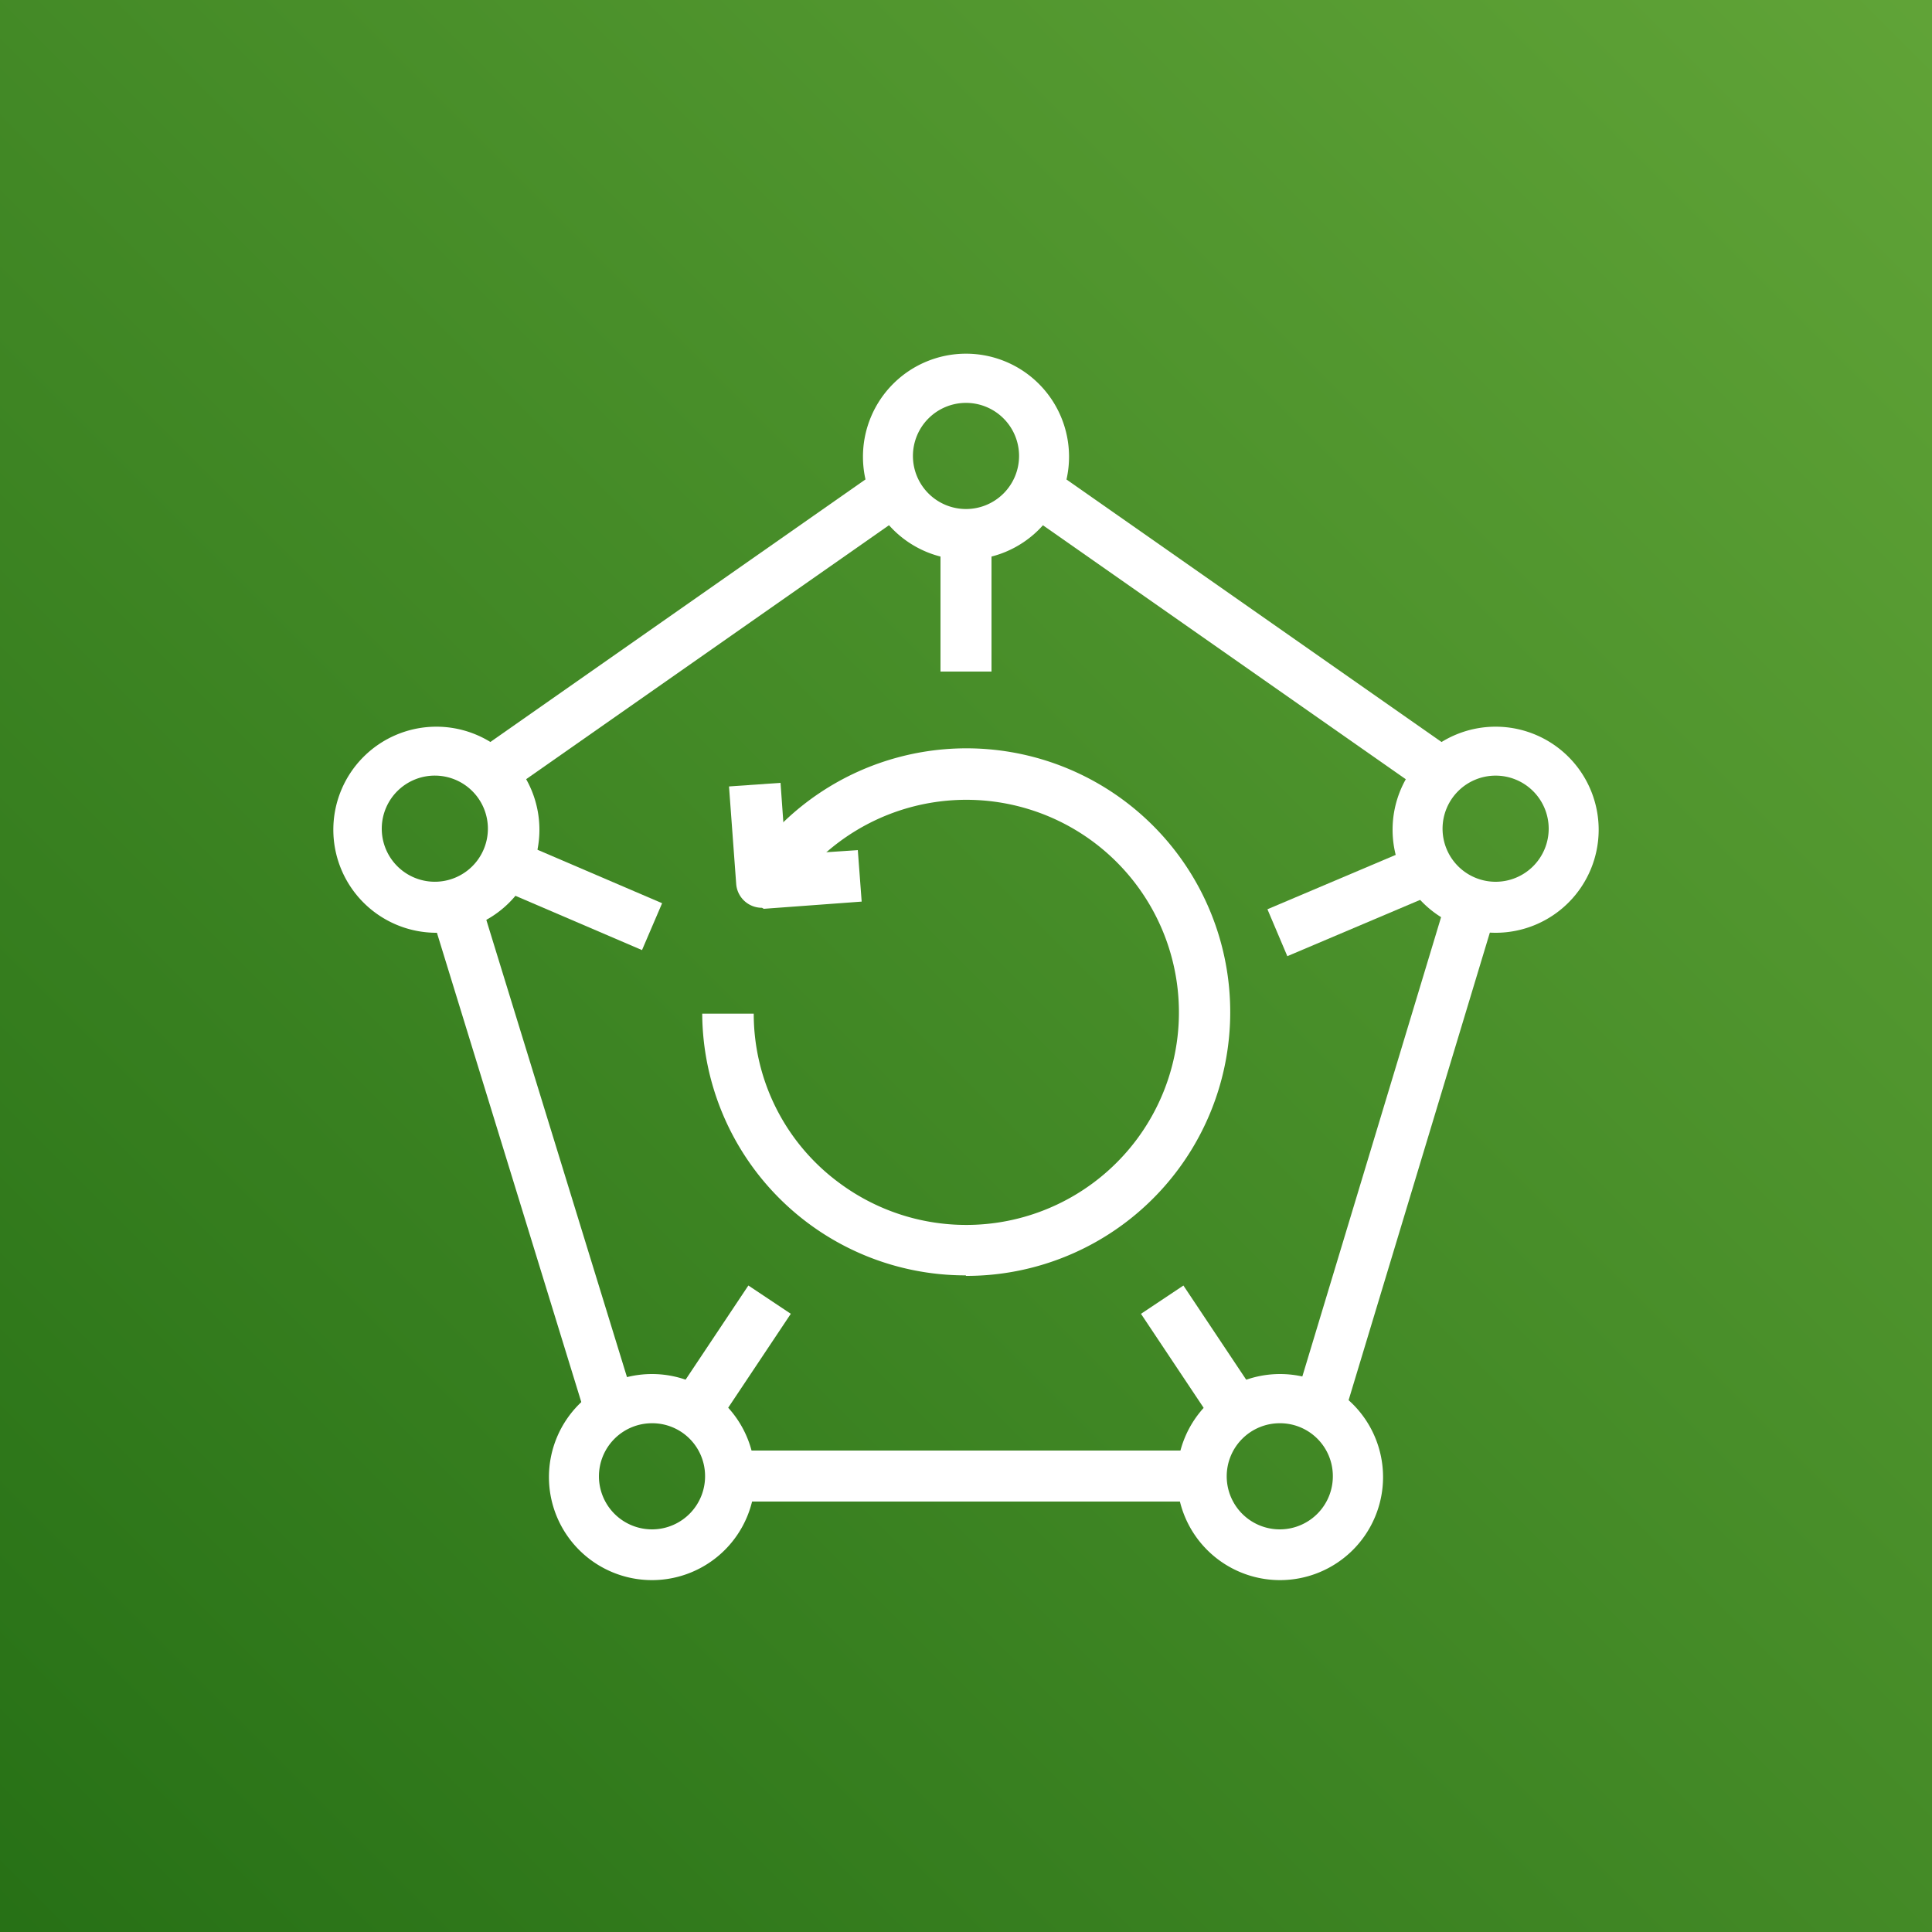 <svg xmlns="http://www.w3.org/2000/svg" xmlns:xlink="http://www.w3.org/1999/xlink" viewBox="0 0 75 75"><rect x="0" y="0" width="75" height="75" fill="#333333" stroke="none"/><defs><style>.cls-1{fill:url(#GreenGradient);}</style><linearGradient id="GreenGradient" x1="-15.54" y1="90.54" x2="90.53" y2="-15.53" gradientTransform="translate(0 0)" gradientUnits="userSpaceOnUse"><stop offset="0" stop-color="#1b660f"/><stop offset="1" stop-color="#6cae3e"/></linearGradient></defs><g><rect data-name="Green Gradient" class="cls-1" width="75" height="75"/><g data-name="Icon Test"><rect fill="#fff" x="19.75" y="34.76" width="1.98" height="20.72" transform="translate(-12.35 8.1) rotate(-17.1)"/><rect fill="#fff" x="17.54" y="23.56" width="18.59" height="1.98" transform="translate(-9.23 19.83) rotate(-34.99)"/><rect fill="#fff" x="47.17" y="15.25" width="1.98" height="18.59" transform="translate(0.43 49.93) rotate(-55.01)"/><rect fill="#fff" x="43.9" y="44.13" width="20.72" height="1.98" transform="matrix(0.29, -0.96, 0.96, 0.29, -4.82, 83.71)"/><rect fill="#fff" x="28.36" y="56.31" width="18.28" height="1.98"/><path fill="#fff" d="M37.5,21.73a4,4,0,1,1,4-4A4,4,0,0,1,37.5,21.73Zm0-6.09a2.06,2.06,0,1,0,2.06,2.06A2.06,2.06,0,0,0,37.5,15.64Z"/><path fill="#fff" d="M25.31,61.34a4,4,0,1,1,4-4A4,4,0,0,1,25.31,61.34Zm0-6.09a2.06,2.06,0,1,0,2.06,2A2.05,2.05,0,0,0,25.31,55.25Z"/><path fill="#fff" d="M49.69,61.34a4,4,0,1,1,4-4A4,4,0,0,1,49.69,61.34Zm0-6.09a2.06,2.06,0,1,0,2.05,2A2.05,2.05,0,0,0,49.69,55.25Z"/><path fill="#fff" d="M16.94,36.21a4,4,0,1,1,4-4A4,4,0,0,1,16.94,36.21Zm0-6.1a2.06,2.06,0,1,0,2,2.06A2.06,2.06,0,0,0,16.94,30.11Z"/><path fill="#fff" d="M58.06,36.21a4,4,0,1,1,4-4A4,4,0,0,1,58.06,36.21Zm0-6.1a2.06,2.06,0,1,0,2.06,2.06A2.06,2.06,0,0,0,58.06,30.11Z"/><rect fill="#fff" x="36.51" y="20.74" width="1.98" height="5.33"/><rect fill="#fff" x="21.66" y="31.93" width="1.98" height="5.8" transform="translate(-18.29 41.92) rotate(-66.79)"/><rect fill="#fff" x="25.61" y="51.74" width="5.49" height="1.98" transform="translate(-31.25 47.08) rotate(-56.31)"/><rect fill="#fff" x="45.65" y="49.99" width="1.98" height="5.49" transform="translate(-21.42 34.73) rotate(-33.69)"/><rect fill="#fff" x="49.45" y="33.84" width="5.8" height="1.98" transform="matrix(0.92, -0.39, 0.39, 0.92, -9.49, 23.45)"/><path fill="#fff" d="M29.58,35.24a1,1,0,0,1-1-.91l-.28-3.8,2-.14.2,2.8L33.3,33l.15,2-3.8.28Z"/><path fill="#fff" d="M37.49,49.51A10.22,10.22,0,0,1,27.26,39.35l2,0a8.15,8.15,0,0,0,3.32,6.57,8.26,8.26,0,0,0,11.55-1.69,8.25,8.25,0,0,0-1.69-11.55,8.26,8.26,0,0,0-11.55,1.69l-1.59-1.19a10.24,10.24,0,1,1,8.2,16.35Z"/></g></g></svg>